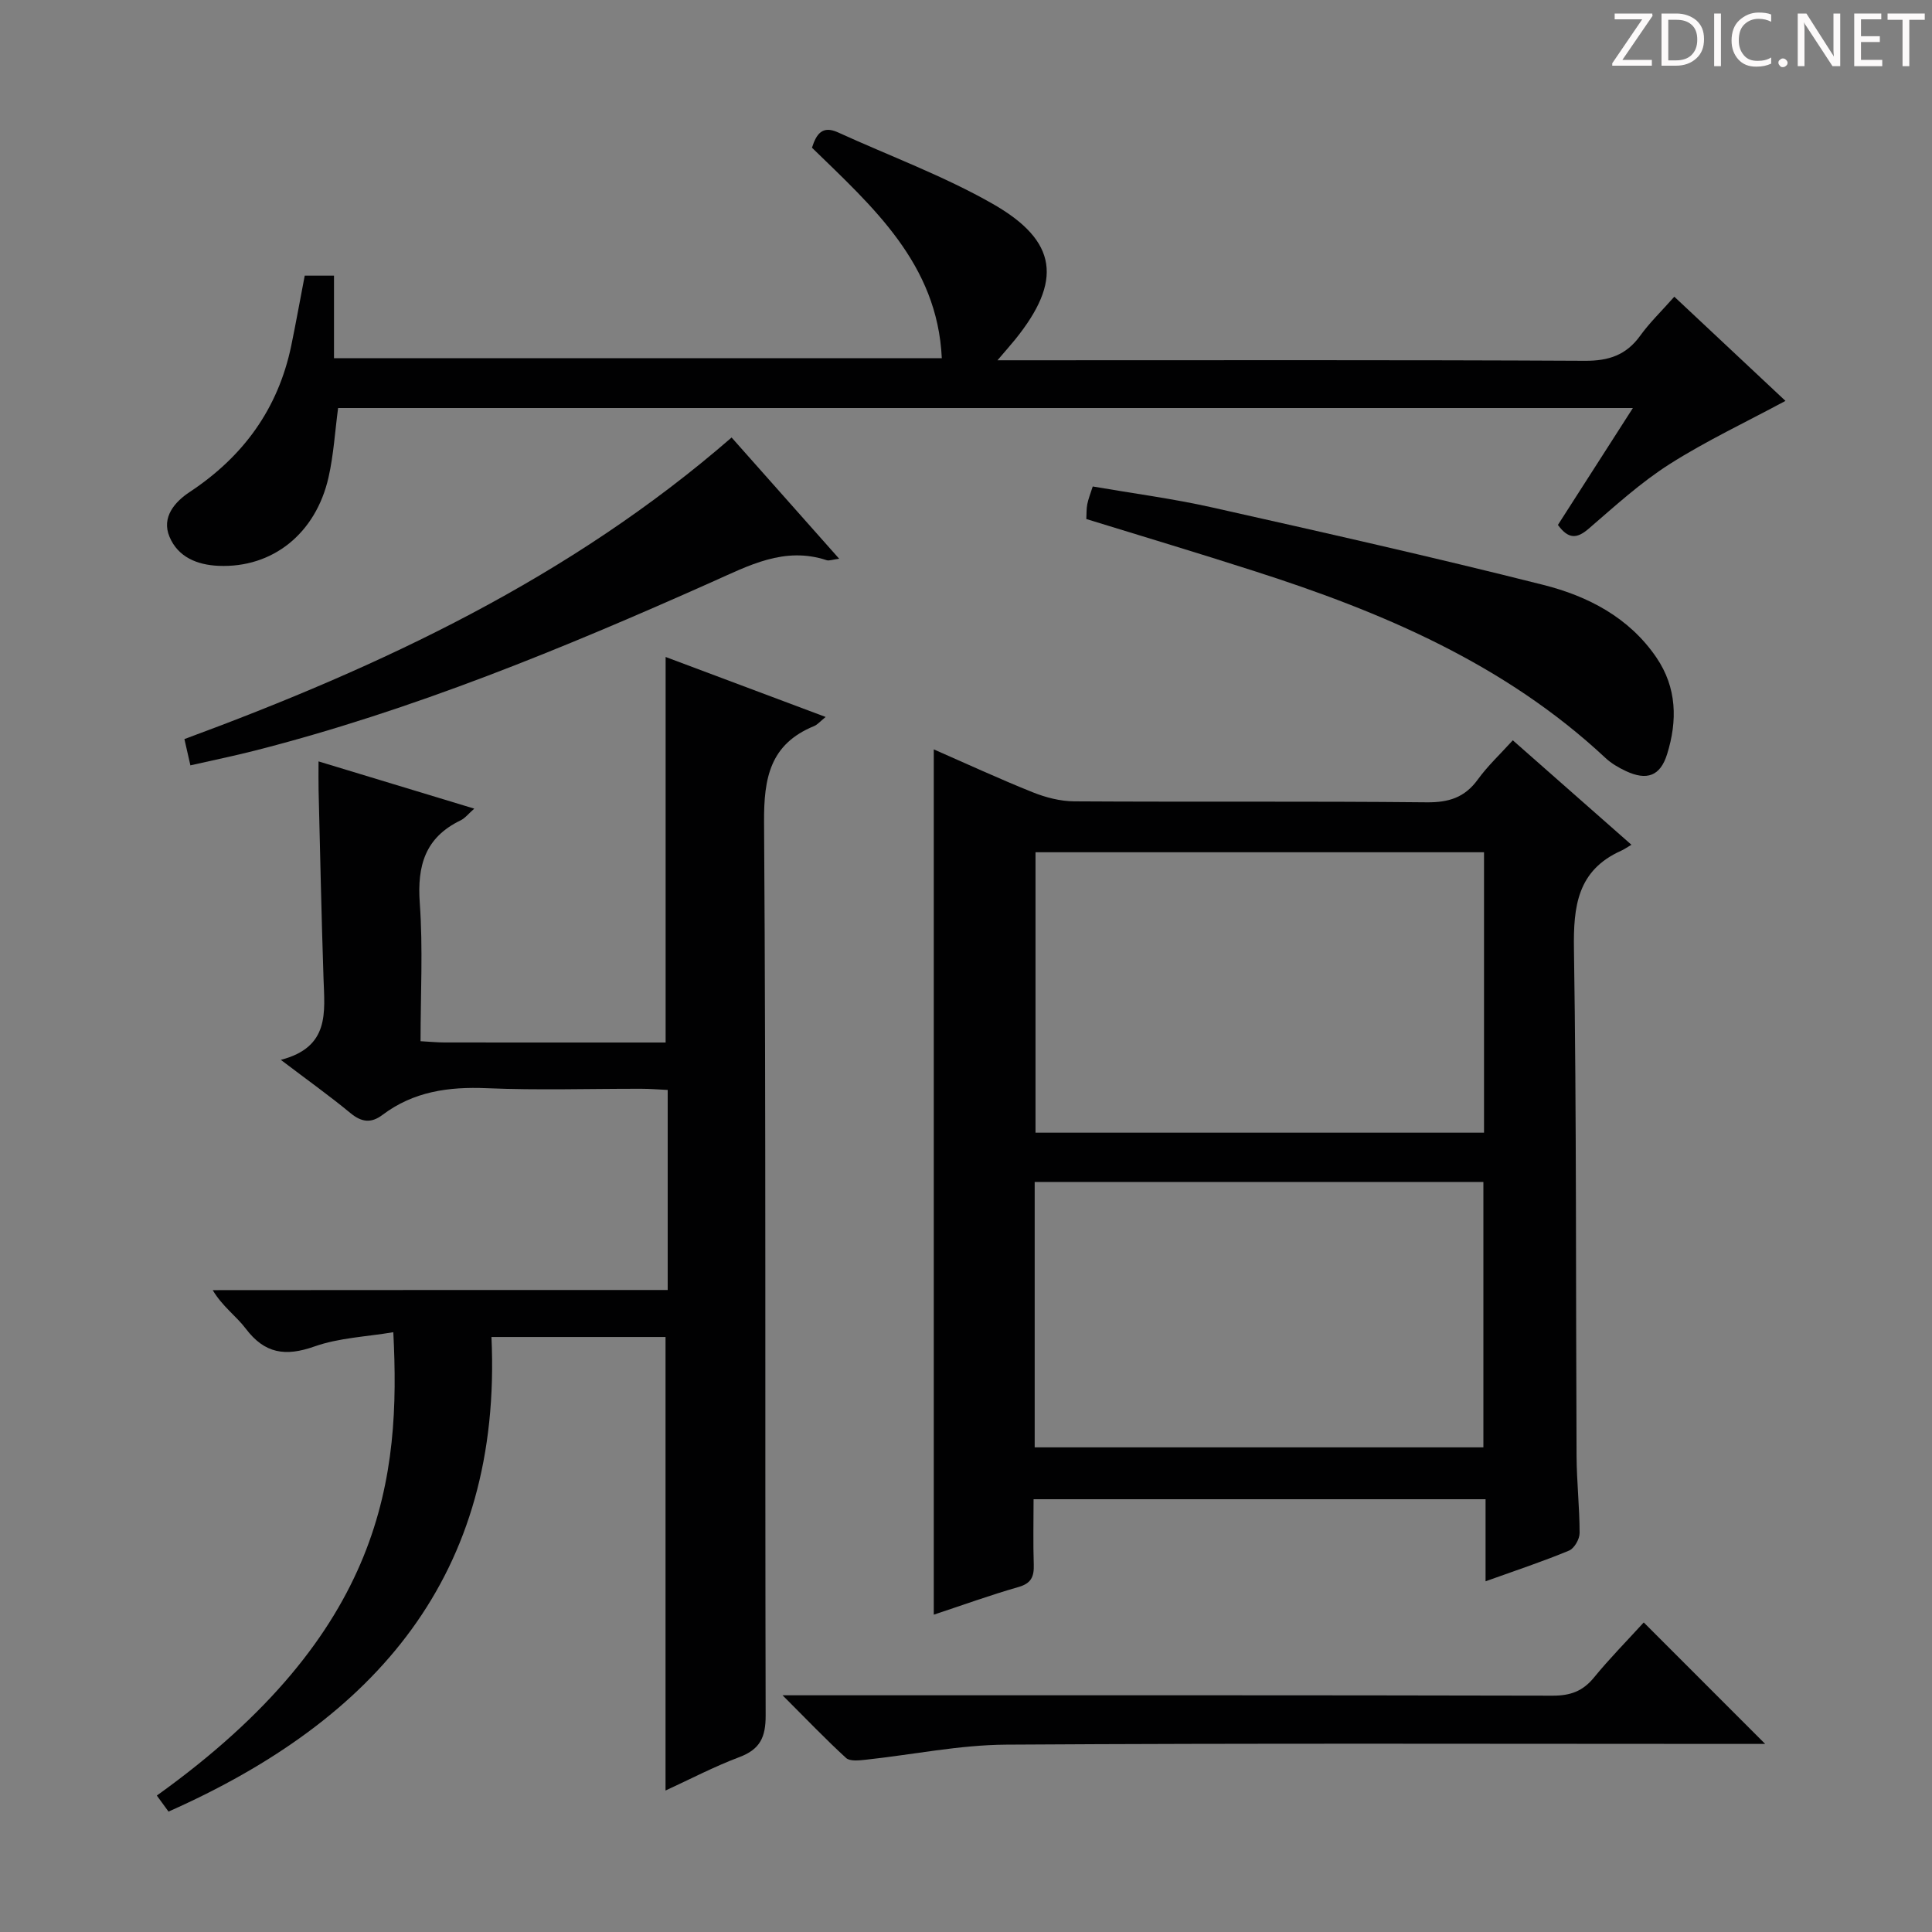 <svg enable-background="new 0 0 400 400" viewBox="0 0 400 400" xmlns="http://www.w3.org/2000/svg"><rect x="0" y="0" width="400" height="400" fill="#808080" stroke="none"/><g fill="#fcfafa"><path d="m342.2 3.2-6.3 9.2h6.1v1.2h-8.2v-.5l6.2-9.1h-5.7v-1.2h7.8v.4z"/><path d="m344 13.7v-10.9h3.1c1.6 0 3 .5 4.1 1.4 1.1 1 1.6 2.2 1.6 3.9s-.5 3-1.6 4-2.5 1.5-4.2 1.5h-3zm1.4-9.6v8.4h1.6c1.4 0 2.5-.4 3.2-1.1.8-.8 1.2-1.8 1.2-3.2s-.4-2.4-1.2-3.1-1.8-1-3.1-1z"/><path d="m356.3 2.8v10.9h-1.4v-10.9z"/><path d="m366.6 13.2c-.8.4-1.8.6-3 .6-1.6 0-2.8-.5-3.7-1.5s-1.4-2.3-1.4-3.9c0-1.7.5-3.2 1.6-4.2s2.4-1.6 4-1.6c1 0 1.9.1 2.6.4v1.5c-.8-.4-1.6-.6-2.6-.6-1.2 0-2.2.4-3 1.2s-1.1 1.9-1.1 3.3c0 1.3.4 2.3 1.1 3.1s1.6 1.1 2.8 1.1c1.1 0 2-.2 2.8-.7v1.3z"/><path d="m368.2 13c0-.3.1-.5.3-.6.2-.2.4-.3.6-.3.3 0 .5.1.7.3s.3.4.3.6-.1.5-.3.6c-.2.2-.4.3-.7.3s-.5-.1-.6-.3c-.2-.2-.3-.4-.3-.6z"/><path d="m381.1 13.7h-1.7l-5.5-8.4c-.2-.2-.3-.5-.4-.7 0 .2.1.8.1 1.5v7.6h-1.4v-10.9h1.8l5.3 8.3c.3.4.4.6.4.8 0-.3-.1-.8-.1-1.6v-7.5h1.4v10.9z"/><path d="m389.7 13.7h-5.8v-10.9h5.6v1.2h-4.2v3.5h3.9v1.2h-3.9v3.7h4.4z"/><path d="m398.4 4.1h-3.1v9.6h-1.4v-9.6h-3.1v-1.3h7.7v1.3z"/></g><path d="m307.57 327.39c0-6.12 0-11.4 0-16.99-31.35 0-62.2 0-93.58 0 0 4.62-.11 9.07.04 13.52.08 2.49-.5 3.9-3.18 4.66-5.87 1.68-11.62 3.77-17.52 5.72 0-59.86 0-119.22 0-179.15 6.71 2.94 13.52 6.09 20.48 8.88 2.69 1.08 5.71 1.86 8.58 1.88 24.32.15 48.64-.05 72.96.2 4.59.05 7.9-.98 10.62-4.73 2.02-2.79 4.59-5.19 7.24-8.11 8.11 7.14 16.03 14.12 24.56 21.63-.97.57-1.53.97-2.14 1.24-9.04 4.06-9.9 11.47-9.76 20.4.54 34.97.37 69.95.54 104.93.03 5.31.63 10.62.63 15.94 0 1.25-1.1 3.17-2.18 3.62-5.32 2.22-10.83 4.04-17.29 6.36zm-.32-150.94c-31.23 0-62.11 0-92.86 0v58.06h92.86c0-19.56 0-38.8 0-58.06zm-93.03 123.21h92.9c0-18.54 0-36.73 0-54.95-31.2 0-61.94 0-92.9 0z" fill="#010102"/><path d="m138.24 267.08c0-14.12 0-27.52 0-41.42-1.91-.09-3.68-.24-5.45-.24-10.67-.02-21.35.33-31.99-.12-7.92-.34-15.19.68-21.63 5.54-2.35 1.77-4.34 1.5-6.63-.4-4.32-3.57-8.9-6.83-14.4-11.01 10.19-2.63 9.07-9.87 8.84-16.87-.43-12.97-.7-25.95-1.02-38.93-.04-1.8-.01-3.6-.01-5.99 10.94 3.32 21.35 6.48 32.24 9.78-1.16 1.01-1.88 1.97-2.85 2.44-7.31 3.53-8.99 9.36-8.43 17.11.68 9.4.16 18.88.16 28.6 2.02.11 3.48.26 4.94.26 15.3.02 30.59.01 45.8.01 0-26.83 0-53.2 0-79.82 10.7 4.01 21.66 8.12 33.13 12.42-1.14.92-1.69 1.6-2.4 1.89-9.09 3.73-10.41 10.68-10.35 19.87.42 61.66.17 123.32.33 184.98.01 4.5-1.16 7-5.44 8.61-5.26 1.98-10.27 4.61-15.29 6.92 0-31.27 0-62.4 0-93.9-11.6 0-23.49 0-36.04 0 2.28 49.33-24.05 79.27-66.86 98.26-.75-1.03-1.59-2.18-2.42-3.32 47.26-33.85 50.49-66.07 48.96-95.93-5.57.94-11.24 1.15-16.35 2.96-6 2.12-10.29 1.47-14.19-3.69-1.97-2.61-4.82-4.57-6.85-7.98 31.29-.03 62.57-.03 94.2-.03z" fill="#010102"/><path d="m63.09 57.07h6.06v17.09h125.84c-.91-19.59-14.32-31.34-26.88-43.58.9-2.78 2.1-4.67 5.39-3.17 10.7 4.89 21.86 8.99 32.04 14.8 13.51 7.71 14.42 15.98 4.63 28.09-.93 1.15-1.92 2.25-3.65 4.29h6.63c38.32 0 76.65-.09 114.97.11 4.96.03 8.57-1.18 11.47-5.2 1.93-2.68 4.35-5.01 7.06-8.07 7.93 7.43 15.7 14.72 23.01 21.57-8.19 4.41-16.41 8.27-24 13.1-5.99 3.81-11.33 8.7-16.74 13.36-2.44 2.1-4.19 2.2-6.37-.78 5-7.79 10.06-15.69 15.52-24.2-89.92 0-178.93 0-268.07 0-.65 4.88-.93 9.7-1.98 14.34-2.65 11.71-11.65 18.8-22.76 18.33-4.45-.19-8.4-1.81-10.16-6-1.73-4.1 1.15-7.29 4.18-9.29 11.1-7.34 18.3-17.23 21.02-30.29.97-4.69 1.81-9.42 2.79-14.5z" fill="#010102"/><path d="m340.32 335.91c8.5 8.51 16.67 16.68 25.14 25.15-1.71 0-3.46 0-5.21 0-50.64 0-101.29-.17-151.93.15-9.72.06-19.42 2.09-29.14 3.13-1.34.14-3.22.35-4.01-.37-4.24-3.88-8.22-8.05-13.15-12.98h6.5c50.98 0 101.95-.04 152.93.08 3.66.01 6.24-.91 8.56-3.75 3.24-3.96 6.87-7.64 10.31-11.41z" fill="#010102"/><path d="m224.91 107.46c.06-1.12.01-2.12.2-3.07.22-1.11.65-2.17 1.13-3.67 8.35 1.44 16.55 2.51 24.59 4.31 22.94 5.14 45.89 10.31 68.68 16.06 9.24 2.33 17.77 6.73 23.43 15.04 4.26 6.25 4.37 13.12 2.21 20.03-1.42 4.54-4.2 5.51-8.55 3.47-1.49-.7-2.99-1.57-4.19-2.69-20.81-19.45-46.22-30.24-72.83-38.74-11.34-3.65-22.76-7.07-34.67-10.74z" fill="#010102"/><path d="m151.47 90.58c7.58 8.55 14.71 16.59 22.27 25.1-1.4.18-2.07.47-2.6.3-8.76-2.89-16.11 1.12-23.73 4.51-30.8 13.74-61.95 26.58-94.74 34.94-4.29 1.09-8.64 1.98-13.25 3.03-.47-2.06-.82-3.6-1.24-5.44 40.87-15.08 79.84-33.37 113.29-62.44z" fill="#010102"/></svg>